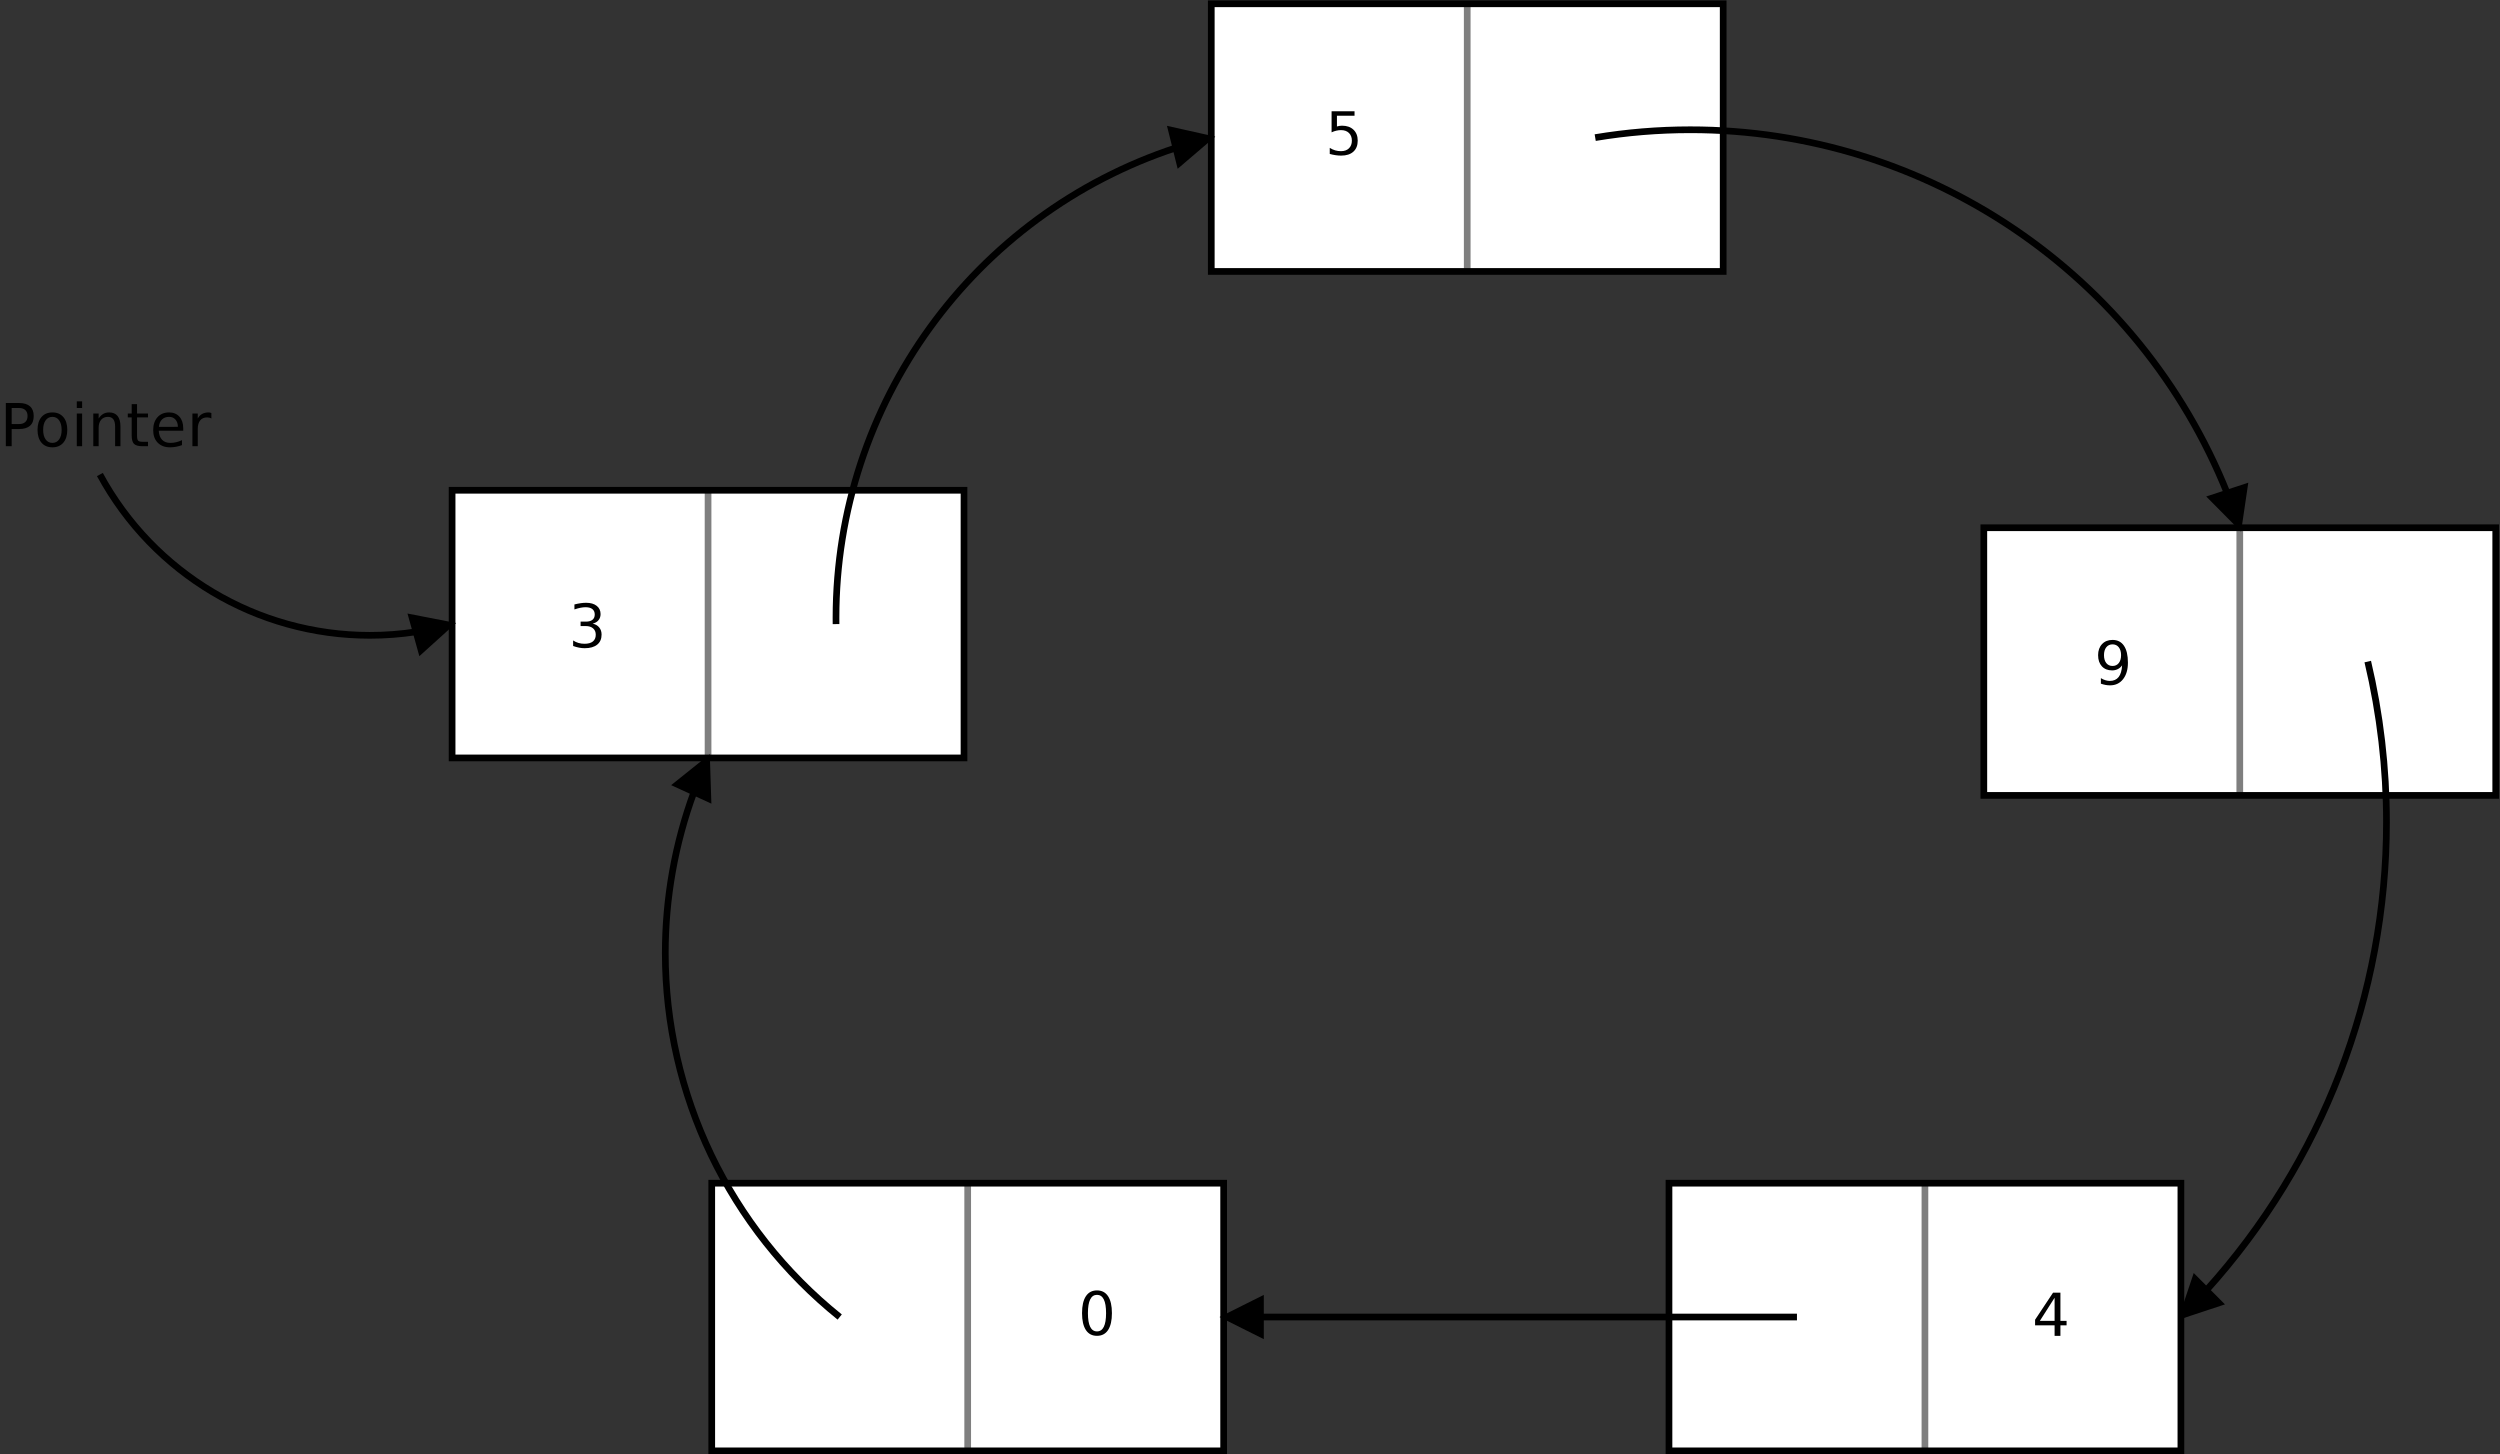 <?xml version="1.0" encoding="UTF-8"?>
<svg xmlns="http://www.w3.org/2000/svg" xmlns:xlink="http://www.w3.org/1999/xlink" width="1059pt" height="616pt" viewBox="0 0 1059 616" version="1.1">
<rect x="0" y="0" width="1059" height="616" fill="#333333" stroke="none"/>
<g id="surface1">
<path style=" stroke:none;fill-rule:nonzero;fill:rgb(100%,100%,100%);fill-opacity:1;" d="M 191.508 321.059 L 408.355 321.059 L 408.355 207.676 L 191.508 207.676 Z M 191.508 321.059 "/>
<path style="fill:none;stroke-width:28.346;stroke-linecap:butt;stroke-linejoin:miter;stroke:rgb(49.805%,49.805%,49.805%);stroke-opacity:1;stroke-miterlimit:10;" d="M 2999.336 4083.242 L 2999.336 2949.414 " transform="matrix(0.1,0,0,-0.1,0,616)"/>
<path style="fill:none;stroke-width:28.346;stroke-linecap:butt;stroke-linejoin:miter;stroke:rgb(0%,0%,0%);stroke-opacity:1;stroke-miterlimit:10;" d="M 1915.078 2949.414 L 4083.555 2949.414 L 4083.555 4083.242 L 1915.078 4083.242 Z M 1915.078 2949.414 " transform="matrix(0.1,0,0,-0.1,0,616)"/>
<path style=" stroke:none;fill-rule:nonzero;fill:rgb(100%,100%,100%);fill-opacity:1;" d="M 513.094 114.984 L 729.941 114.984 L 729.941 1.602 L 513.094 1.602 Z M 513.094 114.984 "/>
<path style="fill:none;stroke-width:28.346;stroke-linecap:butt;stroke-linejoin:miter;stroke:rgb(49.805%,49.805%,49.805%);stroke-opacity:1;stroke-miterlimit:10;" d="M 6215.156 6143.984 L 6215.156 5010.156 " transform="matrix(0.1,0,0,-0.1,0,616)"/>
<path style="fill:none;stroke-width:28.346;stroke-linecap:butt;stroke-linejoin:miter;stroke:rgb(0%,0%,0%);stroke-opacity:1;stroke-miterlimit:10;" d="M 5130.938 5010.156 L 7299.414 5010.156 L 7299.414 6143.984 L 5130.938 6143.984 Z M 5130.938 5010.156 " transform="matrix(0.1,0,0,-0.1,0,616)"/>
<path style=" stroke:none;fill-rule:nonzero;fill:rgb(100%,100%,100%);fill-opacity:1;" d="M 840.348 336.934 L 1057.195 336.934 L 1057.195 223.551 L 840.348 223.551 Z M 840.348 336.934 "/>
<path style="fill:none;stroke-width:28.346;stroke-linecap:butt;stroke-linejoin:miter;stroke:rgb(49.805%,49.805%,49.805%);stroke-opacity:1;stroke-miterlimit:10;" d="M 9487.734 3924.492 L 9487.734 2790.664 " transform="matrix(0.1,0,0,-0.1,0,616)"/>
<path style="fill:none;stroke-width:28.346;stroke-linecap:butt;stroke-linejoin:miter;stroke:rgb(0%,0%,0%);stroke-opacity:1;stroke-miterlimit:10;" d="M 8403.477 2790.664 L 10571.953 2790.664 L 10571.953 3924.492 L 8403.477 3924.492 Z M 8403.477 2790.664 " transform="matrix(0.1,0,0,-0.1,0,616)"/>
<path style=" stroke:none;fill-rule:nonzero;fill:rgb(100%,100%,100%);fill-opacity:1;" d="M 706.98 614.582 L 923.828 614.582 L 923.828 501.199 L 706.98 501.199 Z M 706.98 614.582 "/>
<path style="fill:none;stroke-width:28.346;stroke-linecap:butt;stroke-linejoin:miter;stroke:rgb(49.805%,49.805%,49.805%);stroke-opacity:1;stroke-miterlimit:10;" d="M 8154.023 1148.008 L 8154.023 14.18 " transform="matrix(0.1,0,0,-0.1,0,616)"/>
<path style="fill:none;stroke-width:28.346;stroke-linecap:butt;stroke-linejoin:miter;stroke:rgb(0%,0%,0%);stroke-opacity:1;stroke-miterlimit:10;" d="M 7069.805 14.18 L 9238.281 14.18 L 9238.281 1148.008 L 7069.805 1148.008 Z M 7069.805 14.18 " transform="matrix(0.1,0,0,-0.1,0,616)"/>
<path style=" stroke:none;fill-rule:nonzero;fill:rgb(100%,100%,100%);fill-opacity:1;" d="M 301.492 614.582 L 518.34 614.582 L 518.34 501.199 L 301.492 501.199 Z M 301.492 614.582 "/>
<path style="fill:none;stroke-width:28.346;stroke-linecap:butt;stroke-linejoin:miter;stroke:rgb(49.805%,49.805%,49.805%);stroke-opacity:1;stroke-miterlimit:10;" d="M 4099.141 1148.008 L 4099.141 14.18 " transform="matrix(0.1,0,0,-0.1,0,616)"/>
<path style="fill:none;stroke-width:28.346;stroke-linecap:butt;stroke-linejoin:miter;stroke:rgb(0%,0%,0%);stroke-opacity:1;stroke-miterlimit:10;" d="M 3014.922 14.18 L 5183.398 14.18 L 5183.398 1148.008 L 3014.922 1148.008 Z M 3014.922 14.18 " transform="matrix(0.1,0,0,-0.1,0,616)"/>
<path style="fill:none;stroke-width:28.346;stroke-linecap:butt;stroke-linejoin:miter;stroke:rgb(0%,0%,0%);stroke-opacity:1;stroke-miterlimit:10;" d="M 6757.305 5577.07 C 6890.273 5599.219 7024.844 5610.352 7159.648 5610.352 C 8161.328 5610.352 9062.148 5000.664 9434.492 4070.781 " transform="matrix(0.1,0,0,-0.1,0,616)"/>
<path style=" stroke:none;fill-rule:evenodd;fill:rgb(0%,0%,0%);fill-opacity:1;" d="M 937.176 210.949 L 948.328 222.203 L 950.641 206.527 "/>
<path style="fill:none;stroke-width:28.346;stroke-linecap:butt;stroke-linejoin:miter;stroke:rgb(0%,0%,0%);stroke-opacity:1;stroke-miterlimit:10;" d="M 9371.758 4050.508 L 9483.281 3937.969 L 9506.406 4094.727 Z M 9371.758 4050.508 " transform="matrix(0.1,0,0,-0.1,0,616)"/>
<path style="fill:none;stroke-width:28.346;stroke-linecap:butt;stroke-linejoin:miter;stroke:rgb(0%,0%,0%);stroke-opacity:1;stroke-miterlimit:10;" d="M 10029.805 3357.578 C 10082.5 3134.648 10109.102 2906.367 10109.102 2677.266 C 10109.102 1944.375 9837.07 1237.617 9345.703 693.867 " transform="matrix(0.1,0,0,-0.1,0,616)"/>
<path style=" stroke:none;fill-rule:evenodd;fill:rgb(0%,0%,0%);fill-opacity:1;" d="M 929.875 541.867 L 924.832 556.891 L 939.875 551.91 "/>
<path style="fill:none;stroke-width:28.346;stroke-linecap:butt;stroke-linejoin:miter;stroke:rgb(0%,0%,0%);stroke-opacity:1;stroke-miterlimit:10;" d="M 9298.75 741.328 L 9248.32 591.094 L 9398.75 640.898 Z M 9298.75 741.328 " transform="matrix(0.1,0,0,-0.1,0,616)"/>
<path style="fill:none;stroke-width:28.346;stroke-linecap:butt;stroke-linejoin:miter;stroke:rgb(0%,0%,0%);stroke-opacity:1;stroke-miterlimit:10;" d="M 7611.914 581.094 L 5339.297 581.094 " transform="matrix(0.1,0,0,-0.1,0,616)"/>
<path style=" stroke:none;fill-rule:evenodd;fill:rgb(0%,0%,0%);fill-opacity:1;" d="M 533.93 550.805 L 519.754 557.891 L 533.93 564.977 "/>
<path style="fill:none;stroke-width:28.346;stroke-linecap:butt;stroke-linejoin:miter;stroke:rgb(0%,0%,0%);stroke-opacity:1;stroke-miterlimit:10;" d="M 5339.297 651.953 L 5197.539 581.094 L 5339.297 510.234 Z M 5339.297 651.953 " transform="matrix(0.1,0,0,-0.1,0,616)"/>
<path style="fill:none;stroke-width:28.346;stroke-linecap:butt;stroke-linejoin:miter;stroke:rgb(0%,0%,0%);stroke-opacity:1;stroke-miterlimit:10;" d="M 3557.031 581.094 C 3089.922 956.445 2818.164 1523.359 2818.164 2122.617 C 2818.164 2355.664 2859.375 2586.914 2939.883 2805.664 " transform="matrix(0.1,0,0,-0.1,0,616)"/>
<path style=" stroke:none;fill-rule:evenodd;fill:rgb(0%,0%,0%);fill-opacity:1;" d="M 299.852 338.184 L 299.34 322.348 L 286.977 332.258 "/>
<path style="fill:none;stroke-width:28.346;stroke-linecap:butt;stroke-linejoin:miter;stroke:rgb(0%,0%,0%);stroke-opacity:1;stroke-miterlimit:10;" d="M 2998.516 2778.164 L 2993.398 2936.523 L 2869.766 2837.422 Z M 2998.516 2778.164 " transform="matrix(0.1,0,0,-0.1,0,616)"/>
<path style="fill:none;stroke-width:28.346;stroke-linecap:butt;stroke-linejoin:miter;stroke:rgb(0%,0%,0%);stroke-opacity:1;stroke-miterlimit:10;" d="M 3541.445 3516.328 C 3541.328 3525.273 3541.289 3534.219 3541.289 3543.203 C 3541.289 4448.086 4121.992 5250.82 4981.445 5533.906 " transform="matrix(0.1,0,0,-0.1,0,616)"/>
<path style=" stroke:none;fill-rule:evenodd;fill:rgb(0%,0%,0%);fill-opacity:1;" d="M 499.676 68.934 L 511.719 58.637 L 496.254 55.184 "/>
<path style="fill:none;stroke-width:28.346;stroke-linecap:butt;stroke-linejoin:miter;stroke:rgb(0%,0%,0%);stroke-opacity:1;stroke-miterlimit:10;" d="M 4996.758 5470.664 L 5117.188 5573.633 L 4962.539 5608.164 Z M 4996.758 5470.664 " transform="matrix(0.1,0,0,-0.1,0,616)"/>
<path style=" stroke:none;fill-rule:nonzero;fill:rgb(0%,0%,0%);fill-opacity:1;" d="M 564.059 47.141 L 573.781 47.141 L 573.781 49.02 L 566.328 49.02 L 566.328 53.57 C 566.688 53.461 567.047 53.379 567.406 53.324 C 567.766 53.27 568.121 53.242 568.48 53.242 C 570.527 53.242 572.145 53.812 573.336 54.949 C 574.531 56.09 575.129 57.633 575.129 59.578 C 575.129 61.582 574.512 63.141 573.285 64.25 C 572.062 65.359 570.332 65.914 568.102 65.914 C 567.336 65.914 566.551 65.855 565.754 65.738 C 564.957 65.621 564.133 65.445 563.281 65.211 L 563.281 62.629 C 564.02 63.102 564.777 63.453 565.562 63.688 C 566.348 63.922 567.18 64.035 568.055 64.035 C 569.465 64.035 570.586 63.637 571.41 62.836 C 572.238 62.035 572.652 60.949 572.652 59.578 C 572.652 58.207 572.238 57.121 571.41 56.32 C 570.59 55.52 569.469 55.117 568.055 55.117 C 567.391 55.117 566.73 55.195 566.074 55.352 C 565.414 55.504 564.742 55.738 564.059 56.059 L 564.059 47.141 "/>
<path style=" stroke:none;fill-rule:nonzero;fill:rgb(0%,0%,0%);fill-opacity:1;" d="M 889.938 289.609 L 889.938 287.266 C 890.559 287.645 891.188 287.938 891.824 288.137 C 892.465 288.336 893.09 288.438 893.703 288.438 C 895.336 288.438 896.582 287.891 897.445 286.801 C 898.309 285.711 898.801 284.059 898.922 281.836 C 898.449 282.527 897.848 283.055 897.117 283.426 C 896.395 283.793 895.59 283.98 894.707 283.98 C 892.875 283.98 891.426 283.402 890.359 282.254 C 889.293 281.105 888.758 279.531 888.758 277.535 C 888.758 275.586 889.312 274.02 890.426 272.844 C 891.535 271.66 893.016 271.07 894.863 271.07 C 896.98 271.07 898.598 271.895 899.711 273.539 C 900.828 275.184 901.387 277.57 901.387 280.699 C 901.387 283.625 900.703 285.957 899.336 287.699 C 897.965 289.441 896.125 290.312 893.812 290.312 C 893.188 290.312 892.559 290.258 891.922 290.141 C 891.285 290.02 890.621 289.844 889.938 289.609 M 894.867 282.102 C 895.977 282.102 896.859 281.695 897.508 280.879 C 898.156 280.062 898.484 278.945 898.484 277.523 C 898.484 276.113 898.156 275 897.508 274.18 C 896.859 273.359 895.977 272.949 894.867 272.949 C 893.758 272.949 892.875 273.359 892.223 274.18 C 891.574 275 891.25 276.113 891.25 277.523 C 891.25 278.945 891.574 280.062 892.223 280.879 C 892.875 281.695 893.758 282.102 894.867 282.102 "/>
<path style=" stroke:none;fill-rule:nonzero;fill:rgb(0%,0%,0%);fill-opacity:1;" d="M 870.328 549.727 L 864.078 559.531 L 870.328 559.531 L 870.328 549.727 M 869.68 547.562 L 872.793 547.562 L 872.793 559.531 L 875.402 559.531 L 875.402 561.41 L 872.793 561.41 L 872.793 565.867 L 870.328 565.867 L 870.328 561.41 L 862.062 561.41 L 862.062 559.043 L 869.68 547.562 "/>
<path style=" stroke:none;fill-rule:nonzero;fill:rgb(0%,0%,0%);fill-opacity:1;" d="M 464.684 548.496 C 463.406 548.496 462.445 549.141 461.805 550.43 C 461.164 551.719 460.844 553.656 460.844 556.246 C 460.844 558.824 461.164 560.762 461.805 562.051 C 462.445 563.34 463.406 563.984 464.684 563.984 C 465.965 563.984 466.926 563.34 467.566 562.051 C 468.211 560.762 468.531 558.824 468.531 556.246 C 468.531 553.656 468.211 551.719 467.566 550.43 C 466.926 549.141 465.965 548.496 464.684 548.496 M 464.684 546.617 C 466.734 546.617 468.301 547.441 469.383 549.086 C 470.465 550.727 471.008 553.113 471.008 556.246 C 471.008 559.367 470.465 561.75 469.383 563.398 C 468.301 565.039 466.73 565.859 464.684 565.859 C 462.629 565.859 461.059 565.039 459.977 563.398 C 458.895 561.75 458.352 559.367 458.352 556.246 C 458.352 553.113 458.895 550.727 459.977 549.086 C 461.059 547.441 462.629 546.617 464.684 546.617 "/>
<path style=" stroke:none;fill-rule:nonzero;fill:rgb(0%,0%,0%);fill-opacity:1;" d="M 251.055 264.176 C 252.238 264.434 253.164 264.969 253.828 265.785 C 254.496 266.602 254.832 267.605 254.832 268.805 C 254.832 270.645 254.211 272.066 252.965 273.074 C 251.723 274.078 249.957 274.582 247.672 274.582 C 246.902 274.582 246.109 274.504 245.297 274.348 C 244.484 274.191 243.645 273.957 242.777 273.645 L 242.777 271.297 C 243.465 271.762 244.219 272.113 245.035 272.352 C 245.852 272.586 246.703 272.703 247.598 272.703 C 249.148 272.703 250.328 272.379 251.141 271.727 C 251.957 271.07 252.363 270.121 252.363 268.871 C 252.363 267.723 251.984 266.82 251.23 266.172 C 250.477 265.52 249.422 265.195 248.074 265.195 L 245.938 265.195 L 245.938 263.32 L 248.172 263.32 C 249.391 263.32 250.32 263.062 250.965 262.547 C 251.609 262.027 251.934 261.285 251.934 260.312 C 251.934 259.312 251.602 258.551 250.934 258.016 C 250.27 257.484 249.316 257.219 248.074 257.219 C 247.395 257.219 246.664 257.293 245.887 257.449 C 245.113 257.602 244.262 257.836 243.328 258.156 L 243.328 256.043 C 244.27 255.809 245.152 255.633 245.973 255.516 C 246.793 255.398 247.566 255.34 248.293 255.34 C 250.176 255.34 251.664 255.77 252.758 256.633 C 253.855 257.492 254.402 258.656 254.402 260.121 C 254.402 261.145 254.109 262.008 253.527 262.715 C 252.949 263.418 252.125 263.906 251.055 264.176 "/>
<path style=" stroke:none;fill-rule:nonzero;fill:rgb(0%,0%,0%);fill-opacity:1;" d="M 4.941 172.828 L 4.941 179.633 L 8.055 179.633 C 9.207 179.633 10.098 179.336 10.727 178.746 C 11.355 178.156 11.672 177.312 11.672 176.223 C 11.672 175.141 11.355 174.305 10.727 173.715 C 10.098 173.121 9.207 172.828 8.055 172.828 L 4.941 172.828 M 2.465 170.715 L 8.055 170.715 C 10.105 170.715 11.656 171.184 12.703 172.117 C 13.758 173.055 14.281 174.422 14.281 176.223 C 14.281 178.043 13.758 179.418 12.703 180.352 C 11.656 181.277 10.105 181.742 8.055 181.742 L 4.941 181.742 L 4.941 189.02 L 2.465 189.02 L 2.465 170.715 "/>
<path style=" stroke:none;fill-rule:nonzero;fill:rgb(0%,0%,0%);fill-opacity:1;" d="M 22.203 176.582 C 20.992 176.582 20.035 177.074 19.332 178.055 C 18.629 179.039 18.281 180.387 18.281 182.098 C 18.281 183.809 18.629 185.152 19.328 186.137 C 20.027 187.117 20.984 187.609 22.203 187.609 C 23.402 187.609 24.352 187.117 25.055 186.129 C 25.758 185.141 26.109 183.797 26.109 182.098 C 26.109 180.402 25.758 179.059 25.055 178.07 C 24.352 177.078 23.402 176.582 22.203 176.582 M 22.199 174.703 C 24.16 174.703 25.703 175.359 26.824 176.664 C 27.941 177.973 28.504 179.785 28.504 182.098 C 28.504 184.402 27.941 186.211 26.824 187.523 C 25.703 188.832 24.16 189.488 22.199 189.488 C 20.23 189.488 18.688 188.832 17.57 187.523 C 16.457 186.211 15.898 184.402 15.898 182.098 C 15.898 179.785 16.457 177.973 17.57 176.664 C 18.688 175.359 20.23 174.703 22.199 174.703 "/>
<path style=" stroke:none;fill-rule:nonzero;fill:rgb(0%,0%,0%);fill-opacity:1;" d="M 32.523 175.172 L 34.785 175.172 L 34.785 189.02 L 32.523 189.02 L 32.523 175.172 M 32.523 170.012 L 34.785 170.012 L 34.785 172.828 L 32.523 172.828 L 32.523 170.012 "/>
<path style=" stroke:none;fill-rule:nonzero;fill:rgb(0%,0%,0%);fill-opacity:1;" d="M 51.02 180.633 L 51.02 189.02 L 48.766 189.02 L 48.766 180.711 C 48.766 179.328 48.512 178.297 48.004 177.613 C 47.5 176.926 46.738 176.582 45.723 176.582 C 44.508 176.582 43.547 176.992 42.844 177.812 C 42.141 178.633 41.789 179.75 41.789 181.168 L 41.789 189.02 L 39.52 189.02 L 39.52 175.172 L 41.789 175.172 L 41.789 177.285 C 42.332 176.422 42.965 175.773 43.695 175.348 C 44.426 174.918 45.27 174.703 46.227 174.703 C 47.805 174.703 48.996 175.207 49.805 176.211 C 50.613 177.215 51.02 178.688 51.02 180.633 "/>
<path style=" stroke:none;fill-rule:nonzero;fill:rgb(0%,0%,0%);fill-opacity:1;" d="M 58.051 171.184 L 58.051 175.172 L 62.695 175.172 L 62.695 176.816 L 58.051 176.816 L 58.051 184.441 C 58.051 185.59 58.203 186.324 58.508 186.652 C 58.816 186.98 59.441 187.141 60.379 187.141 L 62.695 187.141 L 62.695 189.02 L 60.379 189.02 C 58.641 189.02 57.438 188.691 56.773 188.031 C 56.113 187.375 55.781 186.18 55.781 184.441 L 55.781 176.816 L 54.129 176.816 L 54.129 175.172 L 55.781 175.172 L 55.781 171.184 L 58.051 171.184 "/>
<path style=" stroke:none;fill-rule:nonzero;fill:rgb(0%,0%,0%);fill-opacity:1;" d="M 77.617 181.422 L 77.617 182.449 L 67.246 182.449 C 67.344 184.129 67.812 185.41 68.652 186.289 C 69.488 187.172 70.656 187.609 72.148 187.609 C 73.016 187.609 73.855 187.512 74.668 187.316 C 75.48 187.121 76.289 186.828 77.09 186.438 L 77.09 188.551 C 76.281 188.855 75.453 189.086 74.602 189.246 C 73.75 189.406 72.891 189.488 72.016 189.488 C 69.828 189.488 68.09 188.836 66.809 187.527 C 65.531 186.219 64.891 184.449 64.891 182.223 C 64.891 179.914 65.5 178.086 66.711 176.734 C 67.926 175.383 69.562 174.703 71.625 174.703 C 73.473 174.703 74.934 175.309 76.004 176.512 C 77.082 177.715 77.617 179.352 77.617 181.422 M 75.359 180.805 C 75.344 179.52 74.996 178.492 74.324 177.73 C 73.652 176.965 72.758 176.582 71.645 176.582 C 70.387 176.582 69.379 176.953 68.625 177.691 C 67.871 178.434 67.434 179.473 67.32 180.816 L 75.359 180.805 "/>
<path style=" stroke:none;fill-rule:nonzero;fill:rgb(0%,0%,0%);fill-opacity:1;" d="M 89.543 177.285 C 89.289 177.125 89.016 177.004 88.715 176.93 C 88.418 176.855 88.09 176.816 87.73 176.816 C 86.457 176.816 85.477 177.234 84.797 178.078 C 84.113 178.918 83.773 180.125 83.773 181.699 L 83.773 189.02 L 81.504 189.02 L 81.504 175.172 L 83.773 175.172 L 83.773 177.285 C 84.246 176.41 84.863 175.766 85.621 175.344 C 86.383 174.918 87.305 174.703 88.395 174.703 C 88.547 174.703 88.719 174.723 88.906 174.762 C 89.094 174.801 89.305 174.859 89.535 174.938 L 89.543 177.285 "/>
<path style="fill:none;stroke-width:28.346;stroke-linecap:butt;stroke-linejoin:miter;stroke:rgb(0%,0%,0%);stroke-opacity:1;stroke-miterlimit:10;" d="M 1763.477 3483.75 C 1698.32 3473.75 1632.461 3468.75 1566.562 3468.75 C 1089.297 3468.75 650.352 3730.195 423.086 4149.883 " transform="matrix(0.1,0,0,-0.1,0,616)"/>
<path style=" stroke:none;fill-rule:evenodd;fill:rgb(0%,0%,0%);fill-opacity:1;" d="M 178.387 275.371 L 190.145 264.746 L 174.59 261.719 "/>
<path style="fill:none;stroke-width:28.346;stroke-linecap:butt;stroke-linejoin:miter;stroke:rgb(0%,0%,0%);stroke-opacity:1;stroke-miterlimit:10;" d="M 1783.867 3406.289 L 1901.445 3512.539 L 1745.898 3542.812 Z M 1783.867 3406.289 " transform="matrix(0.1,0,0,-0.1,0,616)"/>
</g>
</svg>

